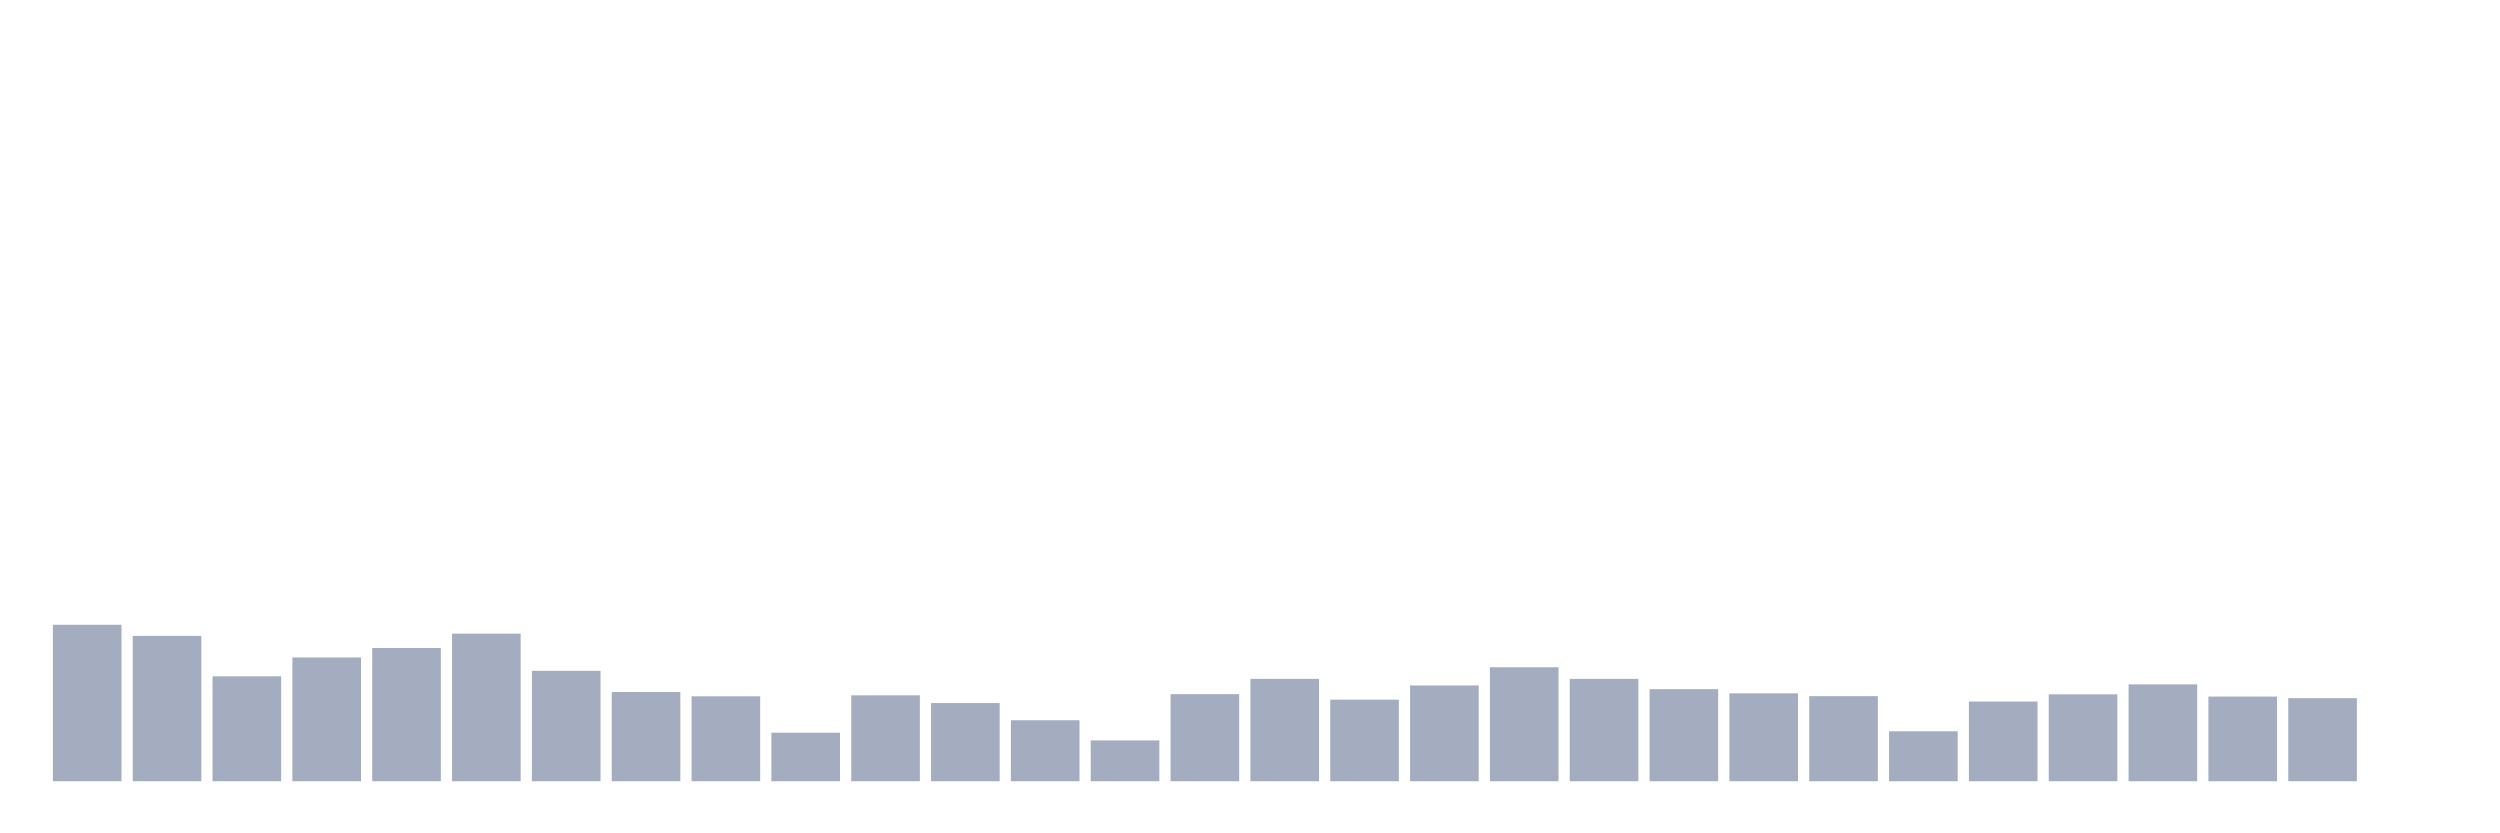 <svg xmlns="http://www.w3.org/2000/svg" viewBox="0 0 480 160"><g transform="translate(10,10)"><rect class="bar" x="0.153" width="13.175" y="109.954" height="30.046" fill="rgb(164,173,192)"></rect><rect class="bar" x="15.482" width="13.175" y="112.09" height="27.91" fill="rgb(164,173,192)"></rect><rect class="bar" x="30.81" width="13.175" y="119.853" height="20.147" fill="rgb(164,173,192)"></rect><rect class="bar" x="46.138" width="13.175" y="116.234" height="23.766" fill="rgb(164,173,192)"></rect><rect class="bar" x="61.466" width="13.175" y="114.417" height="25.583" fill="rgb(164,173,192)"></rect><rect class="bar" x="76.794" width="13.175" y="111.66" height="28.34" fill="rgb(164,173,192)"></rect><rect class="bar" x="92.123" width="13.175" y="118.801" height="21.199" fill="rgb(164,173,192)"></rect><rect class="bar" x="107.451" width="13.175" y="122.865" height="17.135" fill="rgb(164,173,192)"></rect><rect class="bar" x="122.779" width="13.175" y="123.694" height="16.306" fill="rgb(164,173,192)"></rect><rect class="bar" x="138.107" width="13.175" y="130.676" height="9.324" fill="rgb(164,173,192)"></rect><rect class="bar" x="153.436" width="13.175" y="123.503" height="16.497" fill="rgb(164,173,192)"></rect><rect class="bar" x="168.764" width="13.175" y="124.985" height="15.015" fill="rgb(164,173,192)"></rect><rect class="bar" x="184.092" width="13.175" y="128.285" height="11.715" fill="rgb(164,173,192)"></rect><rect class="bar" x="199.42" width="13.175" y="132.158" height="7.842" fill="rgb(164,173,192)"></rect><rect class="bar" x="214.748" width="13.175" y="123.28" height="16.72" fill="rgb(164,173,192)"></rect><rect class="bar" x="230.077" width="13.175" y="120.347" height="19.653" fill="rgb(164,173,192)"></rect><rect class="bar" x="245.405" width="13.175" y="124.332" height="15.668" fill="rgb(164,173,192)"></rect><rect class="bar" x="260.733" width="13.175" y="121.606" height="18.394" fill="rgb(164,173,192)"></rect><rect class="bar" x="276.061" width="13.175" y="118.115" height="21.885" fill="rgb(164,173,192)"></rect><rect class="bar" x="291.39" width="13.175" y="120.347" height="19.653" fill="rgb(164,173,192)"></rect><rect class="bar" x="306.718" width="13.175" y="122.323" height="17.677" fill="rgb(164,173,192)"></rect><rect class="bar" x="322.046" width="13.175" y="123.12" height="16.88" fill="rgb(164,173,192)"></rect><rect class="bar" x="337.374" width="13.175" y="123.662" height="16.338" fill="rgb(164,173,192)"></rect><rect class="bar" x="352.702" width="13.175" y="130.405" height="9.595" fill="rgb(164,173,192)"></rect><rect class="bar" x="368.031" width="13.175" y="124.698" height="15.302" fill="rgb(164,173,192)"></rect><rect class="bar" x="383.359" width="13.175" y="123.312" height="16.688" fill="rgb(164,173,192)"></rect><rect class="bar" x="398.687" width="13.175" y="121.399" height="18.601" fill="rgb(164,173,192)"></rect><rect class="bar" x="414.015" width="13.175" y="123.742" height="16.258" fill="rgb(164,173,192)"></rect><rect class="bar" x="429.344" width="13.175" y="124.045" height="15.955" fill="rgb(164,173,192)"></rect><rect class="bar" x="444.672" width="13.175" y="140" height="0" fill="rgb(164,173,192)"></rect></g></svg>
